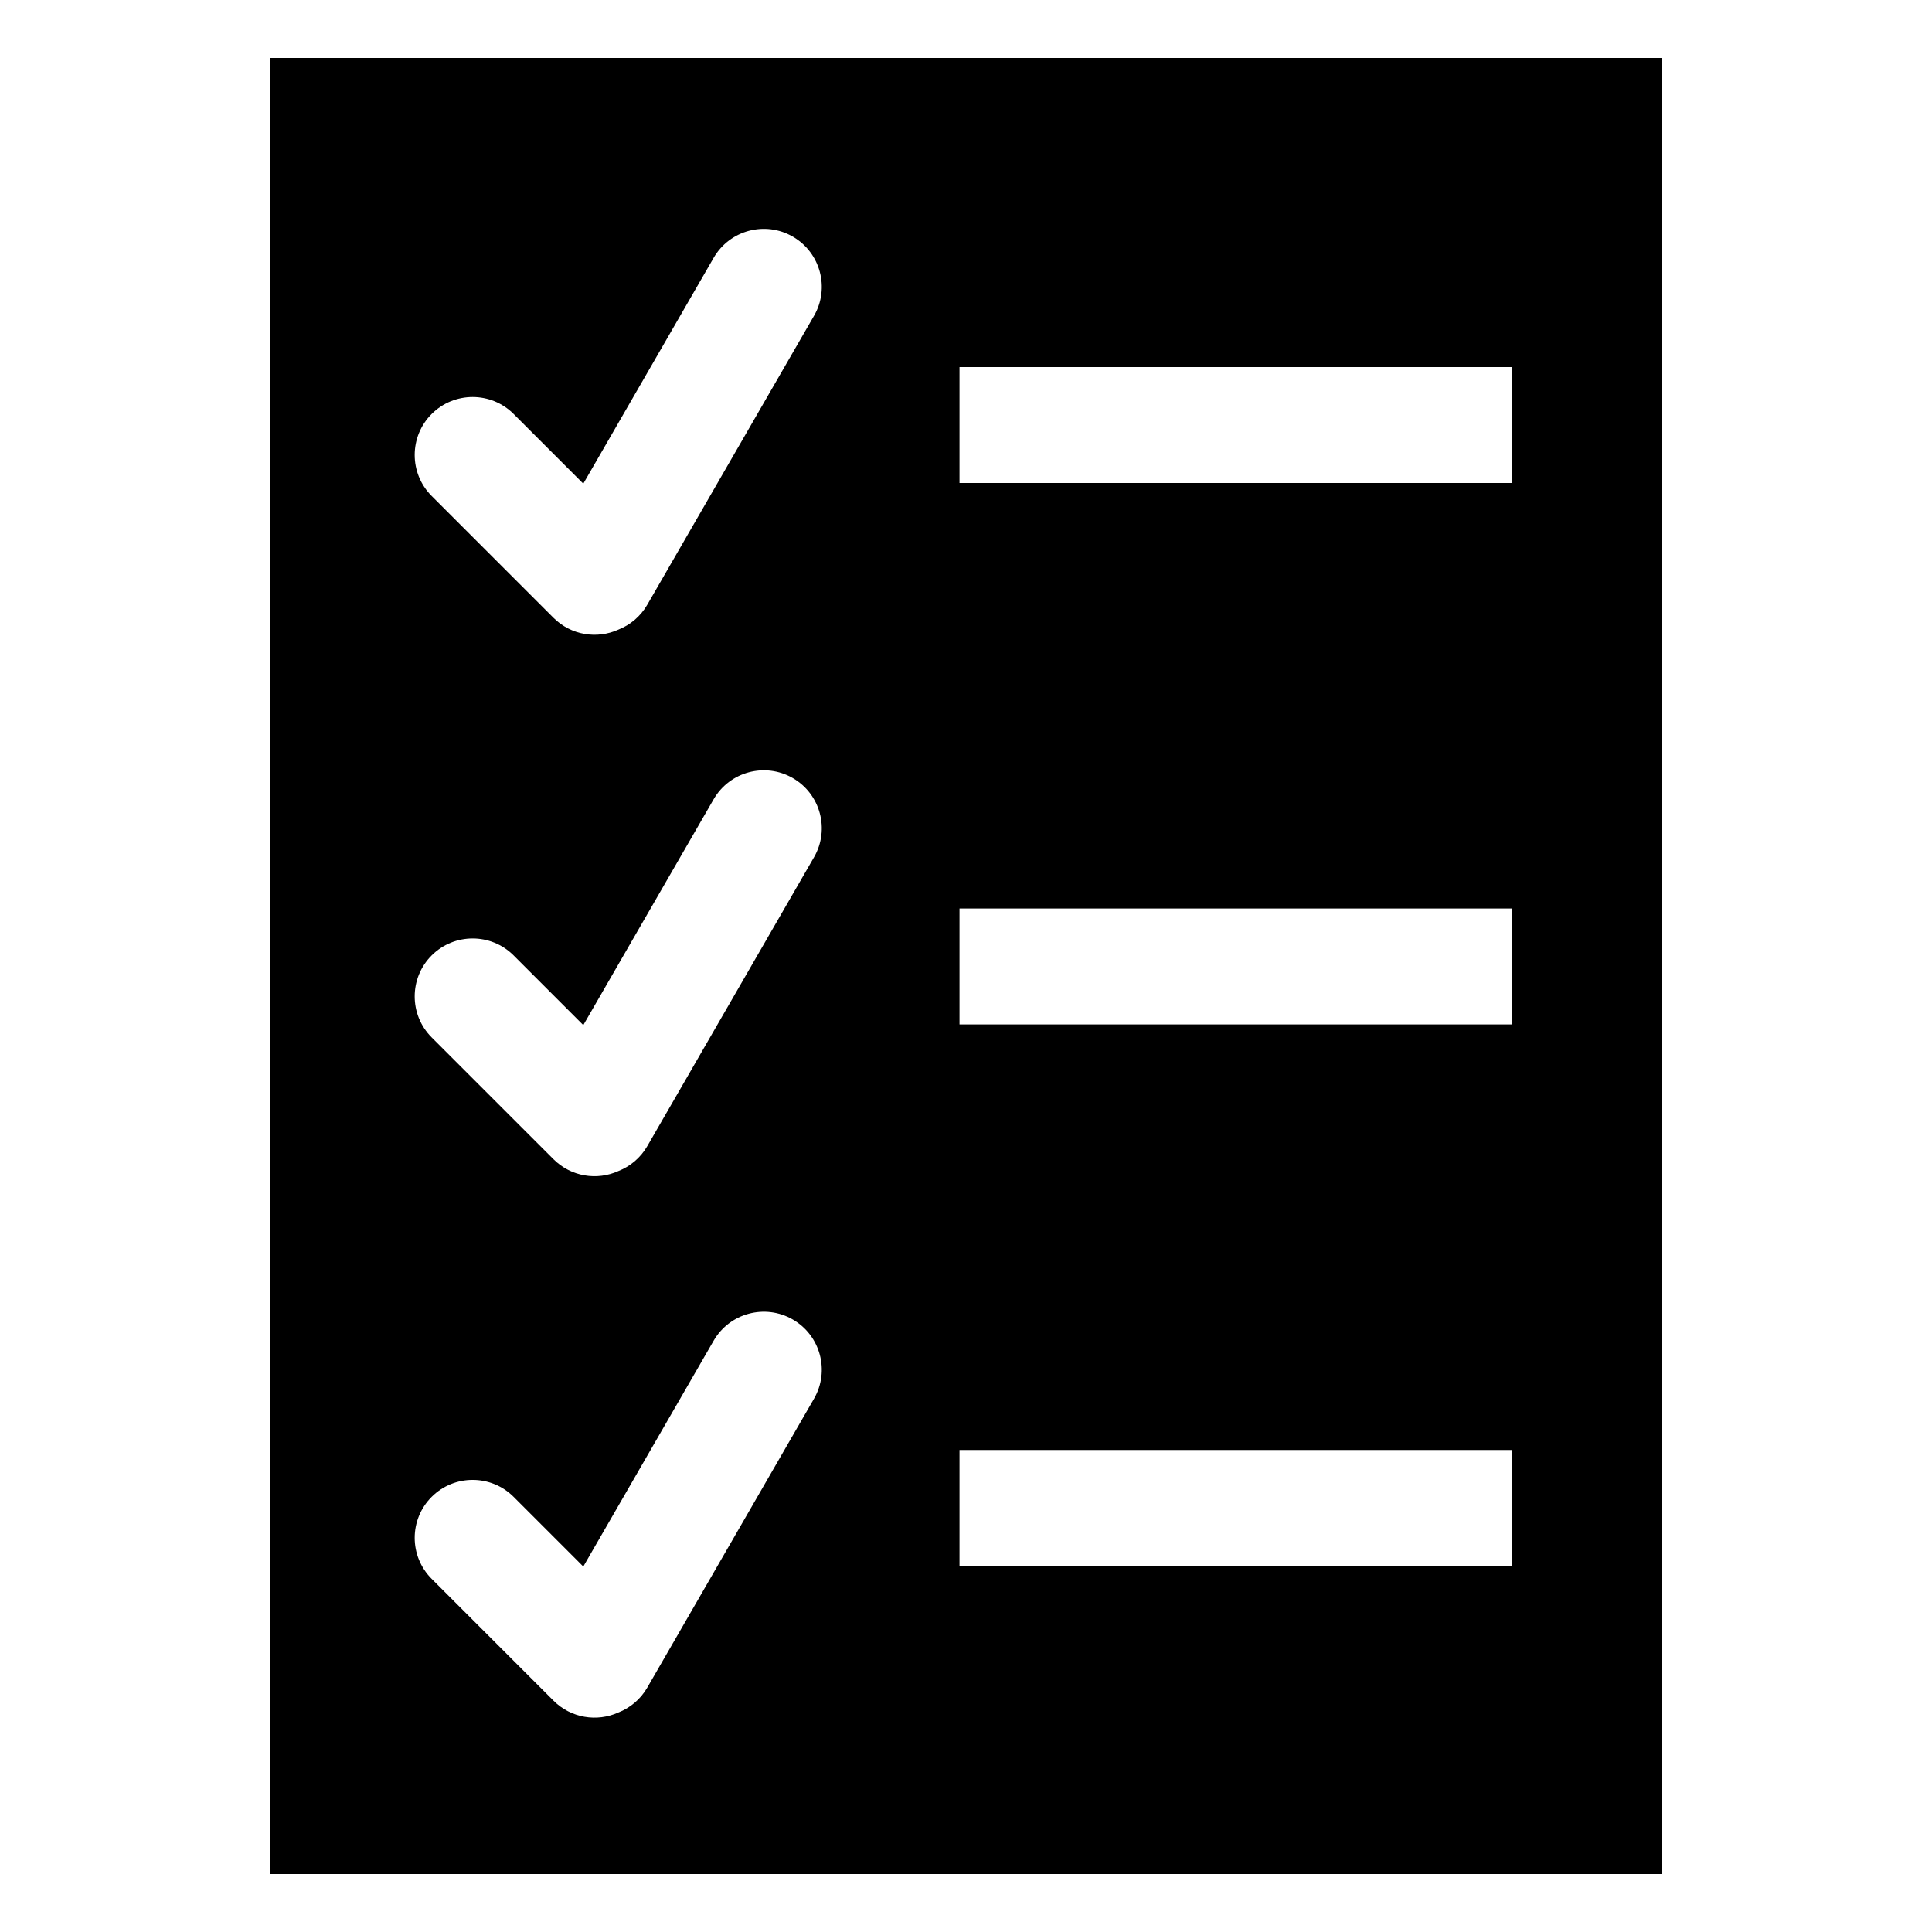 <?xml version="1.0" encoding="UTF-8" standalone="no"?>
<!DOCTYPE svg PUBLIC "-//W3C//DTD SVG 1.1//EN" "http://www.w3.org/Graphics/SVG/1.1/DTD/svg11.dtd">
<svg width="100%" height="100%" viewBox="0 0 24 24" version="1.1" xmlns="http://www.w3.org/2000/svg" xmlns:xlink="http://www.w3.org/1999/xlink" xml:space="preserve" xmlns:serif="http://www.serif.com/" style="fill-rule:evenodd;clip-rule:evenodd;stroke-linejoin:round;stroke-miterlimit:2;">
    <g transform="matrix(0.048,0,0,0.048,0,0)">
        <path d="M70,485L430,485L430,15L70,15L70,485ZM160.046,443.187C163.086,441.987 165.757,439.79 167.517,436.741L210.669,361.978C214.807,354.808 212.346,345.626 205.176,341.488C198.006,337.35 188.825,339.811 184.686,346.981L150.957,405.418L132.926,387.387C127.073,381.533 117.567,381.533 111.713,387.387C105.859,393.241 105.859,402.746 111.713,408.6L143.243,440.13C147.784,444.671 154.52,445.69 160.046,443.187ZM391.324,375.247L248.324,375.247L248.324,405.247L391.324,405.247L391.324,375.247ZM160.046,303.064C163.086,301.864 165.757,299.666 167.517,296.618L210.669,221.854C214.807,214.684 212.346,205.503 205.176,201.365C198.006,197.226 188.825,199.687 184.686,206.858L150.957,265.295L132.926,247.264C127.073,241.41 117.567,241.41 111.713,247.264C105.859,253.118 105.859,262.623 111.713,268.477L143.243,300.007C147.784,304.547 154.52,305.566 160.046,303.064ZM391.324,235.123L248.324,235.123L248.324,265.123L391.324,265.123L391.324,235.123ZM160.046,162.941C163.086,161.74 165.757,159.543 167.517,156.494L210.669,81.731C214.807,74.561 212.346,65.38 205.176,61.241C198.006,57.103 188.825,59.564 184.686,66.734L150.957,125.171L132.926,107.14C127.073,101.287 117.567,101.287 111.713,107.14C105.859,112.994 105.859,122.5 111.713,128.354L143.243,159.884C147.784,164.424 154.52,165.443 160.046,162.941ZM391.324,95L248.324,95L248.324,125L391.324,125L391.324,95Z"/>
    </g>
</svg>
